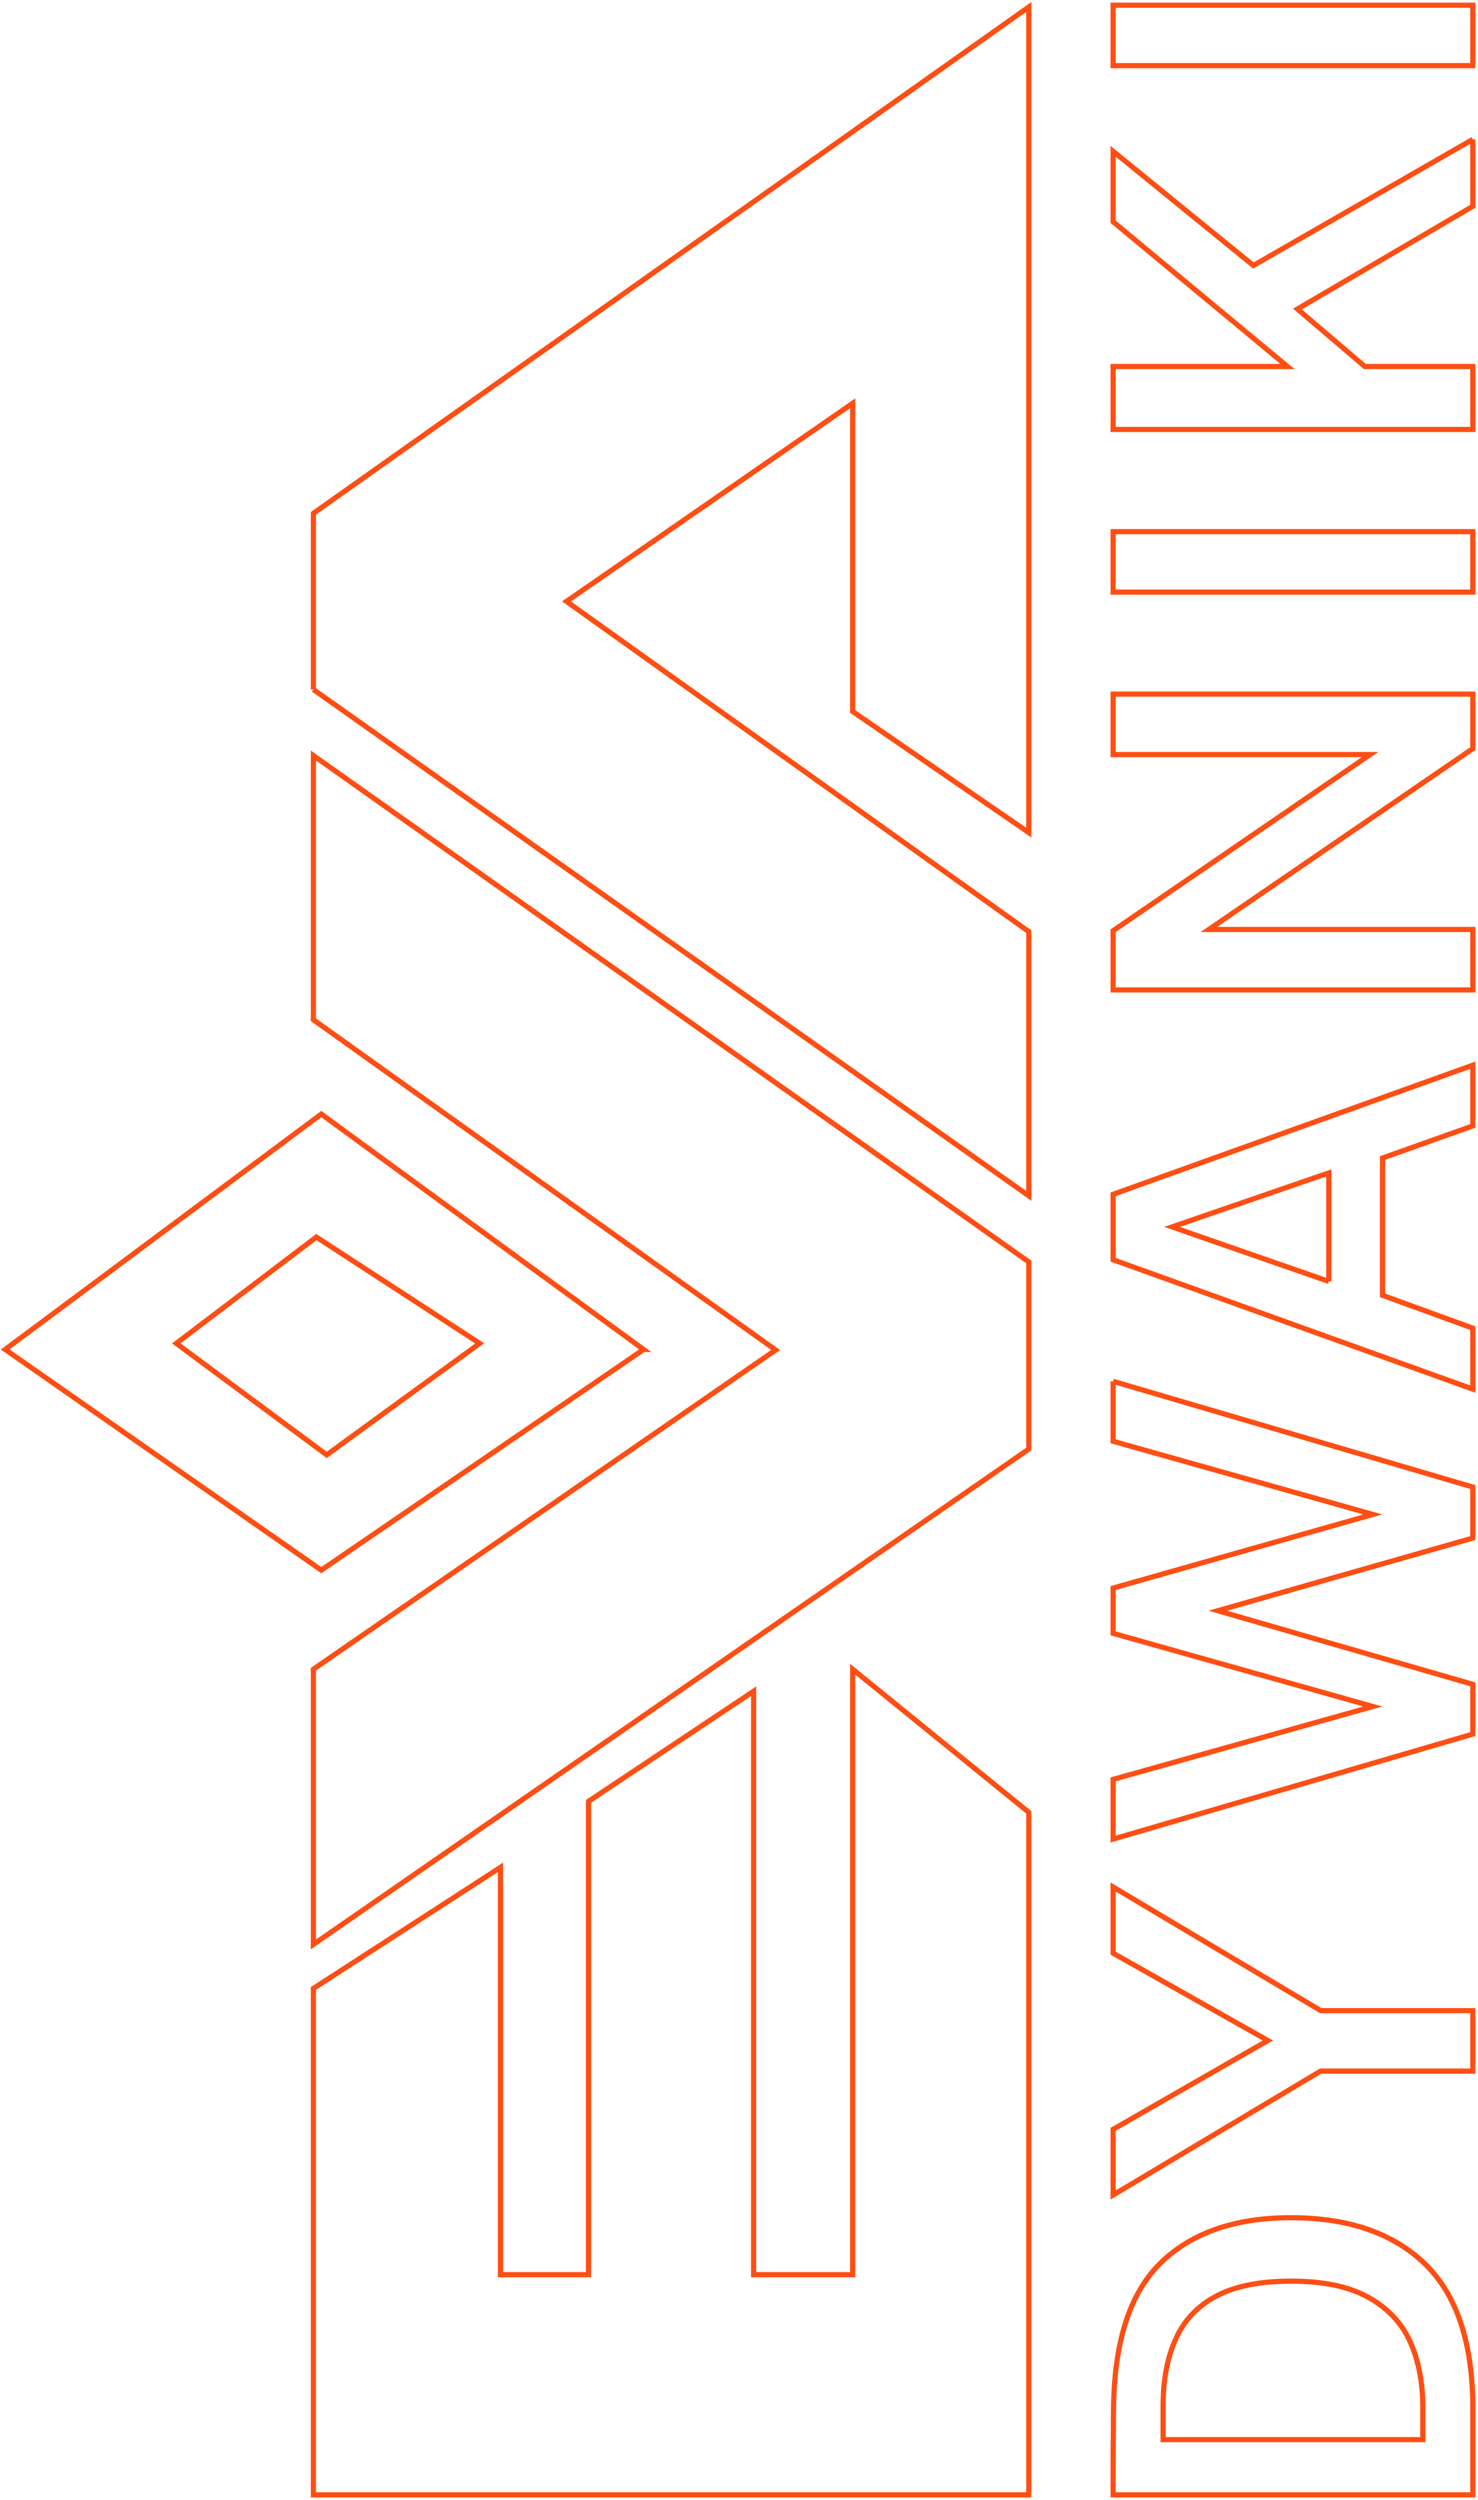 <svg width="285" height="482" fill="none" xmlns="http://www.w3.org/2000/svg"><path d="M214.64 481v-6.332c0-1.95.016-3.917.048-5.899 0-1.983.016-3.726.048-5.229.256-12.663 3.358-21.824 9.305-27.484 5.948-5.66 14.246-8.49 24.895-8.49 11.128 0 19.761 2.99 25.901 8.97 6.108 5.979 9.162 15.221 9.162 27.724V481H214.64zm9.641-10.648h50.076v-6.284c0-4.765-.815-8.97-2.446-12.615-1.663-3.645-4.349-6.491-8.058-8.538-3.709-2.078-8.666-3.118-14.869-3.118-6.012 0-10.825.96-14.438 2.878-3.614 1.919-6.22 4.669-7.819 8.25-1.63 3.582-2.446 7.867-2.446 12.855v6.572zm-9.641-106.543l40.051 23.839h29.308v11.656h-29.356l-40.003 23.887v-12.663l29.835-17.124-29.835-16.836v-12.759zm0-97.495l69.359 20.385v9.833l-49.165 14.006 49.165 14.198v9.593L214.64 354.57v-11.511l50.076-14.054-50.076-14.102v-8.73l50.076-14.198-50.076-14.102v-11.559zm69.359 1.503l-69.359-24.942V230.26l69.359-24.894v11.703l-17.412 6.188v26.477l17.412 6.331v11.752zm-27.773-20.769v-20.913l-30.218 10.408 30.218 10.505zM214.64 145.48v-11.655h69.359v10.504L233.107 179.2h50.892v11.656H214.64V179.44l49.549-33.96H214.64zm0-31.324V102.5h69.359v11.656H214.64zm69.359-87.286v12.903l-33.816 19.81 12.998 11.08h20.818v12.135H214.64V70.663h33.624L214.64 42.747V29.172l27.053 22.017 42.306-24.319zM214.64 12.656V1h69.359v11.656H214.64zM198.381 481H60.427v-97.629l36.08-23.347v78.528h16.979V347.29l31.836-21.224v112.486h19.101v-116.73l33.958 27.591V481zm0-201.626L60.427 374.881v-53.059l89.14-61.549-89.14-63.672v-50.937l137.954 97.63v36.08zM60.427 132.93l137.954 97.629v-50.937l-89.14-63.671 55.182-38.203v59.427l33.958 23.346V1.343L60.427 98.972v33.958z" stroke="#FF4E13"/><path d="M124.098 260.175L61.956 302.72 1 260.175l60.956-45.382 62.142 45.382z" stroke="#FF4E13"/><path d="M63 280.5L34 259l27-20.5L92.5 259 63 280.5z" stroke="#FF4E13"/></svg>
